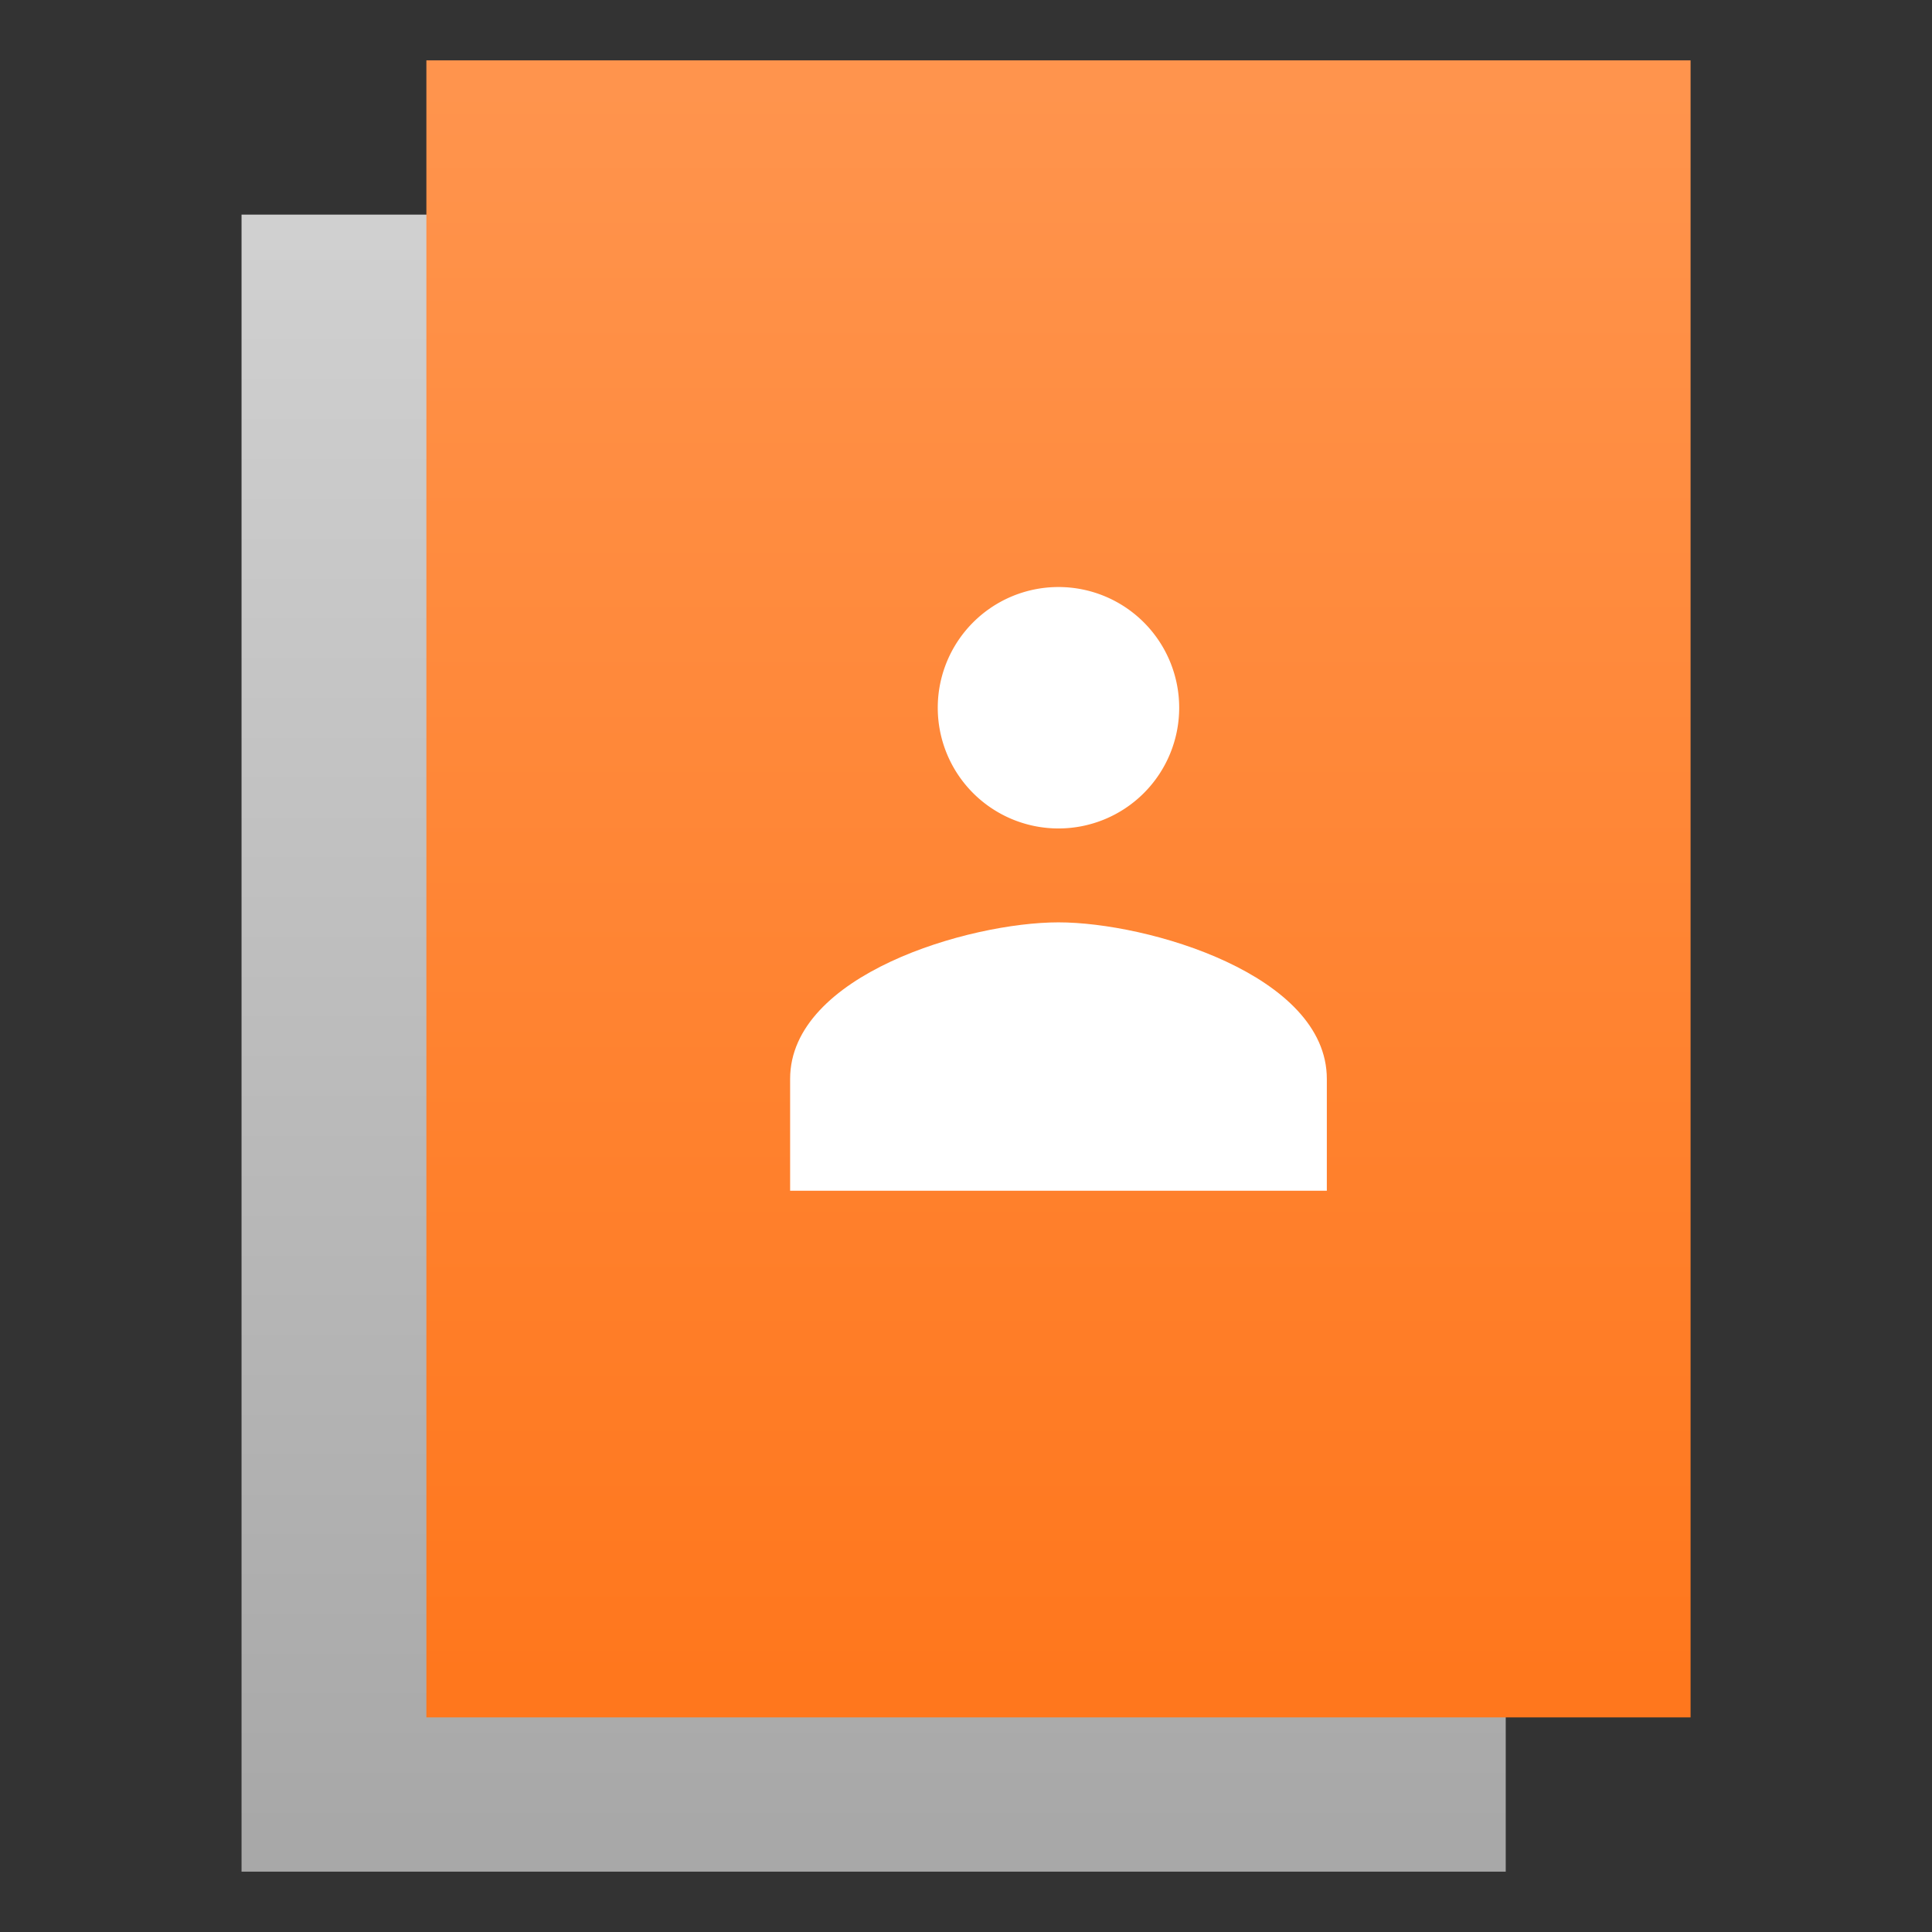 <?xml version="1.0" encoding="UTF-8"?>
<svg width="64" height="64" version="1.1" viewBox="0 0 16.933 16.933" xmlns="http://www.w3.org/2000/svg">
 <rect x="0" y="0" width="16.933" height="16.933" fill="#333333" stroke="none"/>
 <defs>
  <linearGradient id="linearGradient1468" x1="130.169" x2="130.169" y1="6.78" y2="47.729" gradientTransform="matrix(.34 0 0 -.341 -35.214 297.093)" gradientUnits="userSpaceOnUse">
   <stop style="stop-color:#ff771d" offset="0"/>
   <stop style="stop-color:#ff944d" offset="1"/>
  </linearGradient>
  <linearGradient id="linearGradient1455" x1="130.169" x2="130.169" y1="6.78" y2="47.729" gradientTransform="matrix(.34 0 0 -.341 -36.834 298.445)" gradientUnits="userSpaceOnUse">
   <stop style="stop-color:#a8a8a8" offset="0"/>
   <stop style="stop-color:#d0d0d0" offset="1"/>
  </linearGradient>
 </defs>
 <g transform="translate(0,-280.067)">
  <path d="m2.117 296.471h11.08v-14.523h-11.08z" style="fill:url(#linearGradient1455);paint-order:stroke fill markers"/>
  <path d="m3.737 295.119h11.08v-14.523h-11.08z" style="fill:url(#linearGradient1468);paint-order:stroke fill markers"/>
  <path d="m9.277 287.328a1.058 1.058 0 0 0 1.058-1.058 1.058 1.058 0 0 0-1.058-1.058 1.058 1.058 0 0 0-1.058 1.058 1.058 1.058 0 0 0 1.058 1.058" style="fill:#ffffff;stroke-width:.561"/>
  <path d="m9.277 288.151c-0.783 0-2.352 0.459-2.352 1.372v0.98h4.704v-0.98c0-0.913-1.569-1.372-2.352-1.372" style="fill:#ffffff;stroke-width:.561"/>
 </g>
</svg>
